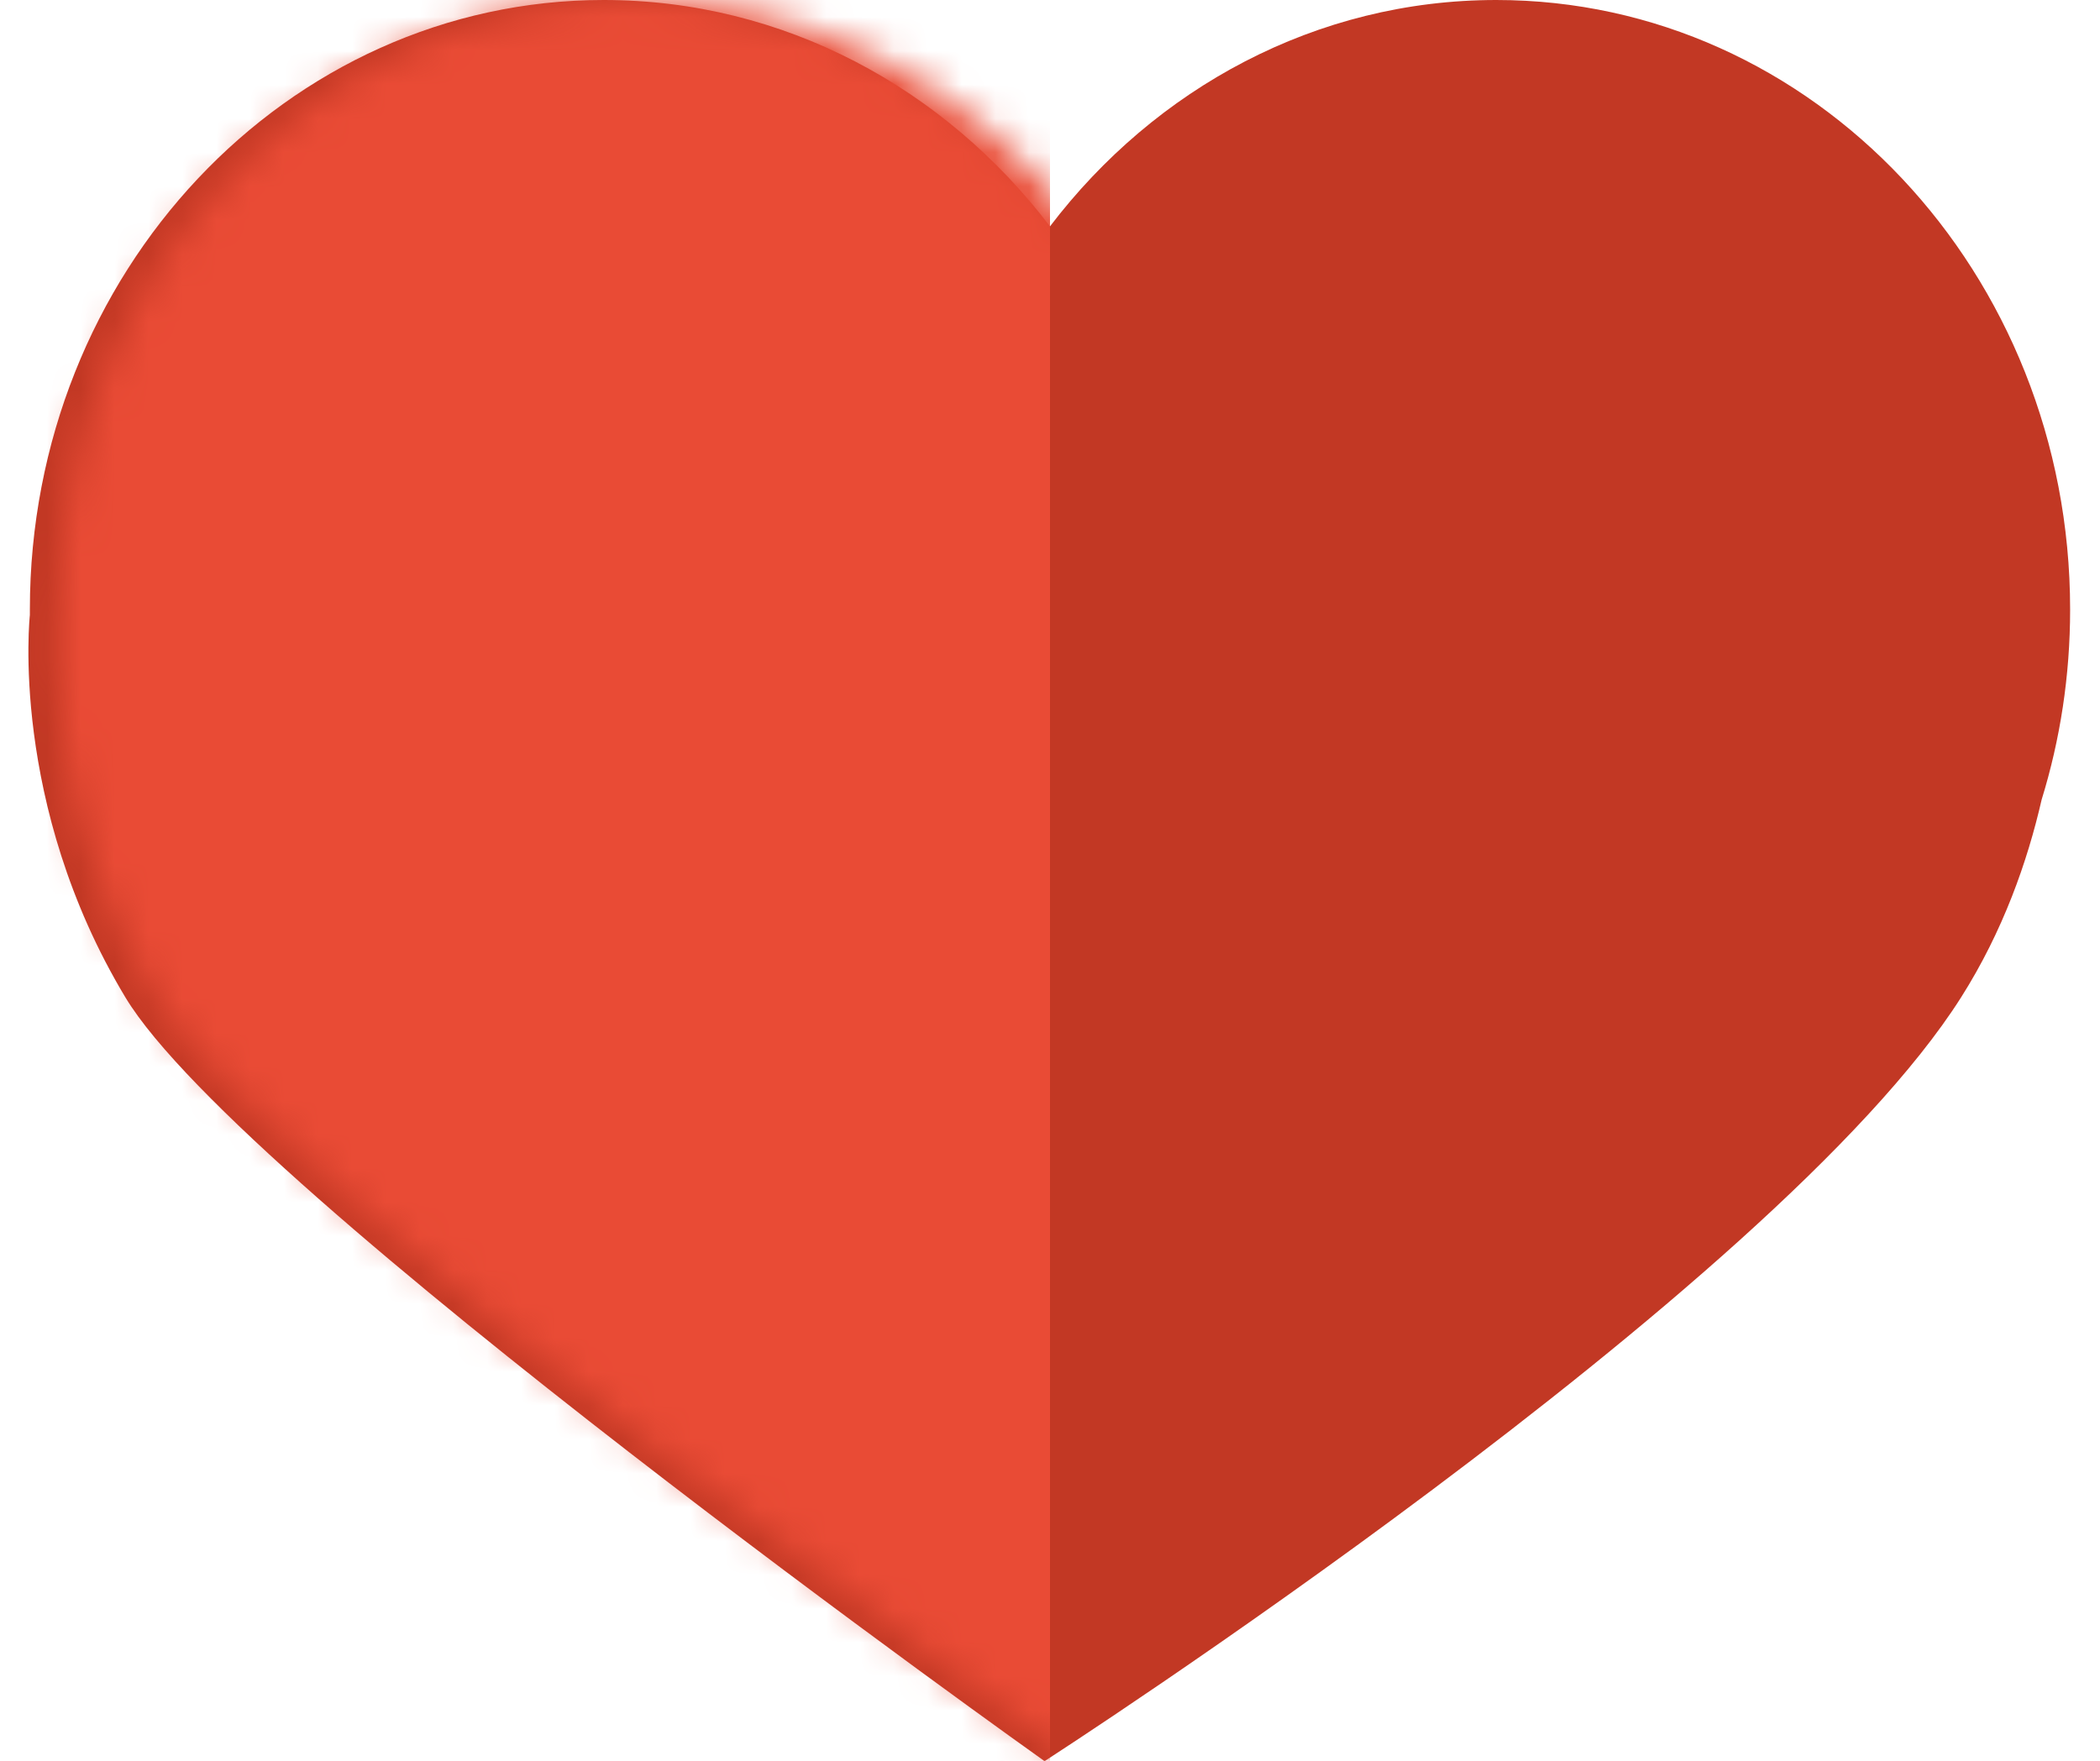 <?xml version="1.0" encoding="UTF-8"?>
<svg width="62px" height="52px" viewBox="0 0 62 52" version="1.1" xmlns="http://www.w3.org/2000/svg" xmlns:xlink="http://www.w3.org/1999/xlink">
    <!-- Generator: Sketch 48.2 (47327) - http://www.bohemiancoding.com/sketch -->
    <title>Icons/Heart</title>
    <desc>Created with Sketch.</desc>
    <defs>
        <path d="M60.277,23.615 C59.859,25.44 59.137,27.5 57.9,29.452 C52.413,38.111 30.839,52.01 30.839,52.01 C30.839,52.01 7.14,35.171 3.701,29.452 C0.262,23.732 0.882,18.162 0.882,18.162 C0.883,18.108 0.882,18.054 0.882,18 C0.882,8.059 8.467,0 17.824,0 C23.145,0 27.894,2.607 31,6.685 C34.106,2.607 38.855,0 44.176,0 C53.533,0 61.118,8.059 61.118,18 C61.118,19.961 60.823,21.848 60.277,23.615 Z" id="path-1"></path>
    </defs>
    <g id="Symbols" stroke="none" stroke-width="1" fill="none" fill-rule="evenodd">
        <g id="Icons/Heart">
            <g id="Love">
                <mask id="mask-2" fill="white">
                    <use xlink:href="#path-1"></use>
                </mask>
                <use id="Oval-33" fill="#C23824" xlink:href="#path-1"></use>
                <rect id="Rectangle-182" fill="#E94B35" mask="url(#mask-2)" x="0.882" y="0" width="30.118" height="54"></rect>
            </g>
        </g>
    </g>
</svg>